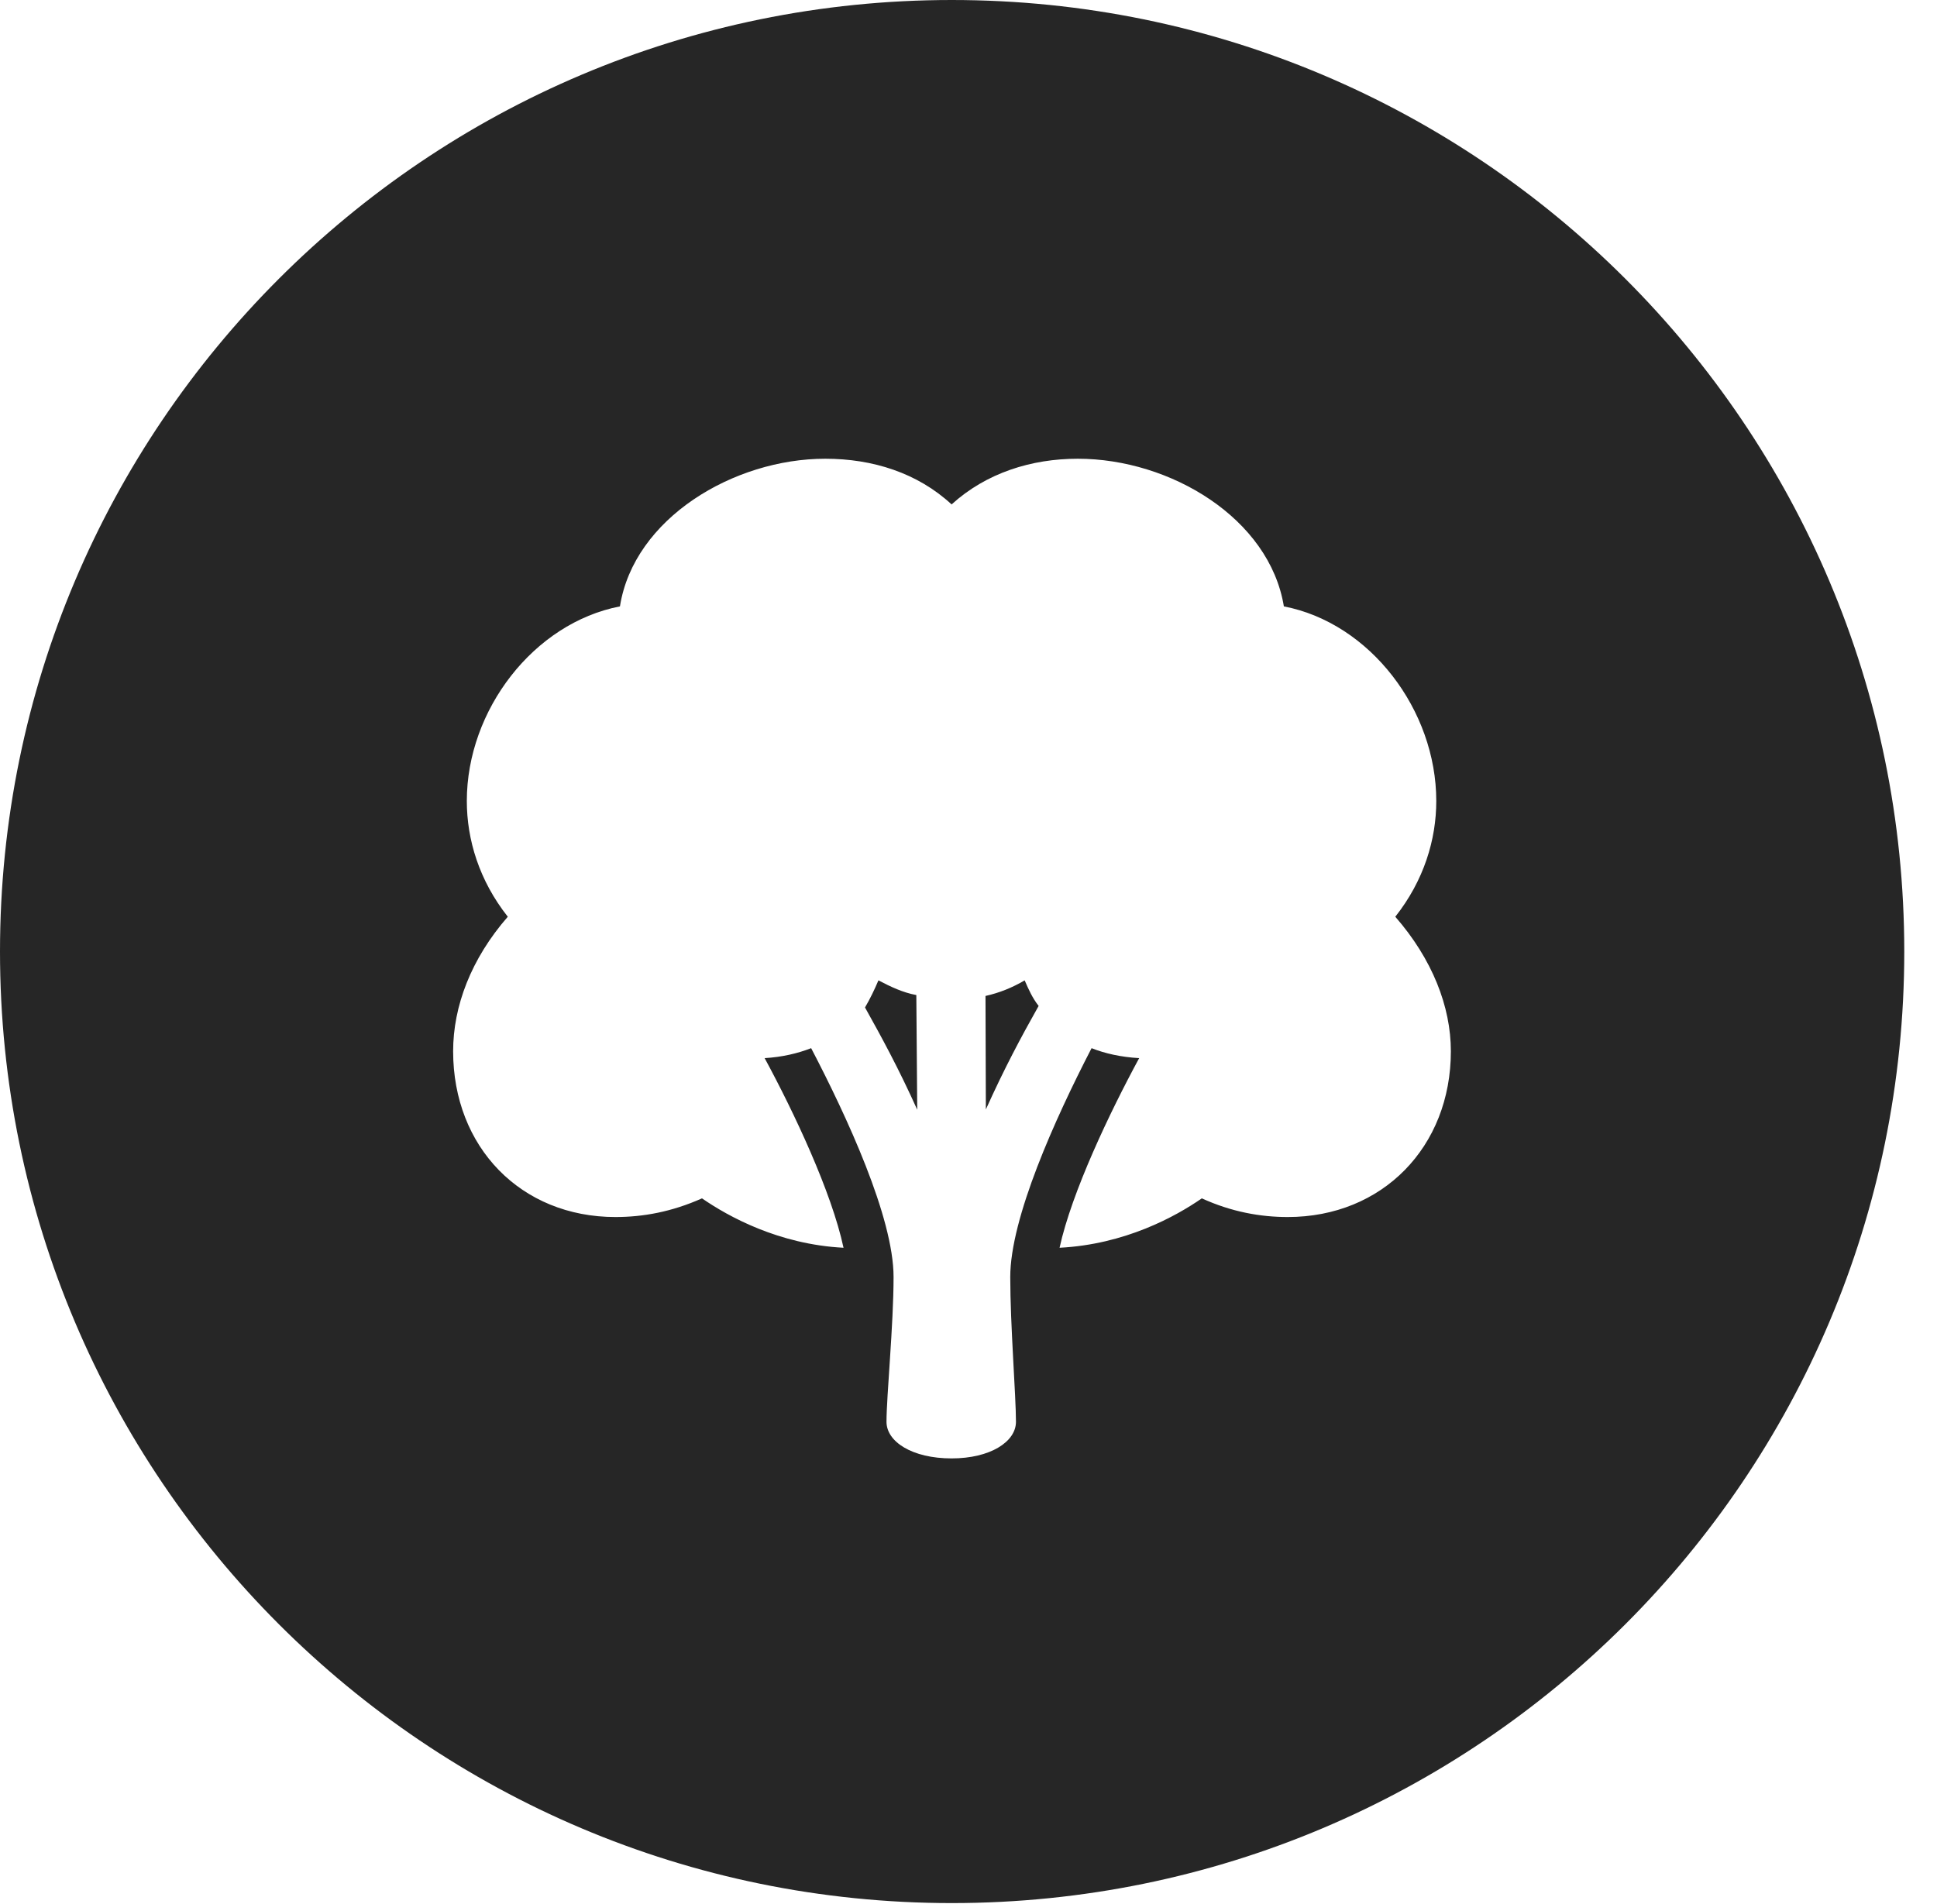 <?xml version="1.0" encoding="UTF-8"?>
<!--Generator: Apple Native CoreSVG 326-->
<!DOCTYPE svg PUBLIC "-//W3C//DTD SVG 1.1//EN" "http://www.w3.org/Graphics/SVG/1.1/DTD/svg11.dtd">
<svg version="1.1" xmlns="http://www.w3.org/2000/svg" xmlns:xlink="http://www.w3.org/1999/xlink"
       viewBox="0 0 21.365 21.006">
       <g>
              <rect height="21.006" opacity="0" width="21.365" x="0" y="0" />
              <path d="M21.004 10.498C21.004 16.292 16.302 20.996 10.498 20.996C4.704 20.996 0 16.292 0 10.498C0 4.702 4.704 0 10.498 0C16.302 0 21.004 4.702 21.004 10.498ZM10.496 5.565C10.12 5.217 9.625 5.061 9.103 5.061C8.092 5.061 6.991 5.719 6.838 6.69C5.887 6.874 5.149 7.833 5.149 8.837C5.149 9.263 5.285 9.714 5.601 10.114C5.195 10.579 4.998 11.103 4.998 11.598C4.998 12.655 5.745 13.427 6.788 13.427C7.09 13.427 7.407 13.371 7.743 13.221C8.034 13.422 8.59 13.729 9.304 13.766C9.173 13.152 8.757 12.27 8.434 11.674C8.627 11.662 8.795 11.623 8.947 11.564C9.34 12.317 9.856 13.431 9.856 14.089C9.856 14.614 9.778 15.405 9.778 15.686C9.778 15.906 10.061 16.09 10.496 16.09C10.923 16.09 11.206 15.906 11.206 15.686C11.206 15.405 11.143 14.614 11.143 14.089C11.143 13.44 11.635 12.347 12.04 11.564C12.189 11.623 12.362 11.662 12.565 11.674C12.242 12.27 11.821 13.152 11.687 13.766C12.409 13.729 12.966 13.422 13.256 13.221C13.585 13.371 13.904 13.427 14.204 13.427C15.246 13.427 16.003 12.655 16.003 11.598C16.003 11.103 15.796 10.579 15.39 10.114C15.706 9.714 15.842 9.263 15.842 8.837C15.842 7.833 15.112 6.874 14.161 6.69C14.002 5.719 12.91 5.061 11.888 5.061C11.377 5.061 10.879 5.217 10.496 5.565ZM10.107 10.978L10.117 12.243C9.912 11.788 9.727 11.448 9.541 11.115C9.597 11.02 9.648 10.913 9.689 10.816C9.823 10.886 9.959 10.951 10.107 10.978ZM11.456 11.098C11.258 11.45 11.08 11.783 10.874 12.24L10.87 10.988C11.023 10.954 11.166 10.896 11.302 10.816C11.344 10.913 11.387 11.01 11.456 11.098Z"
                     fill="currentColor" fill-opacity="0.85" />
       </g>
</svg>